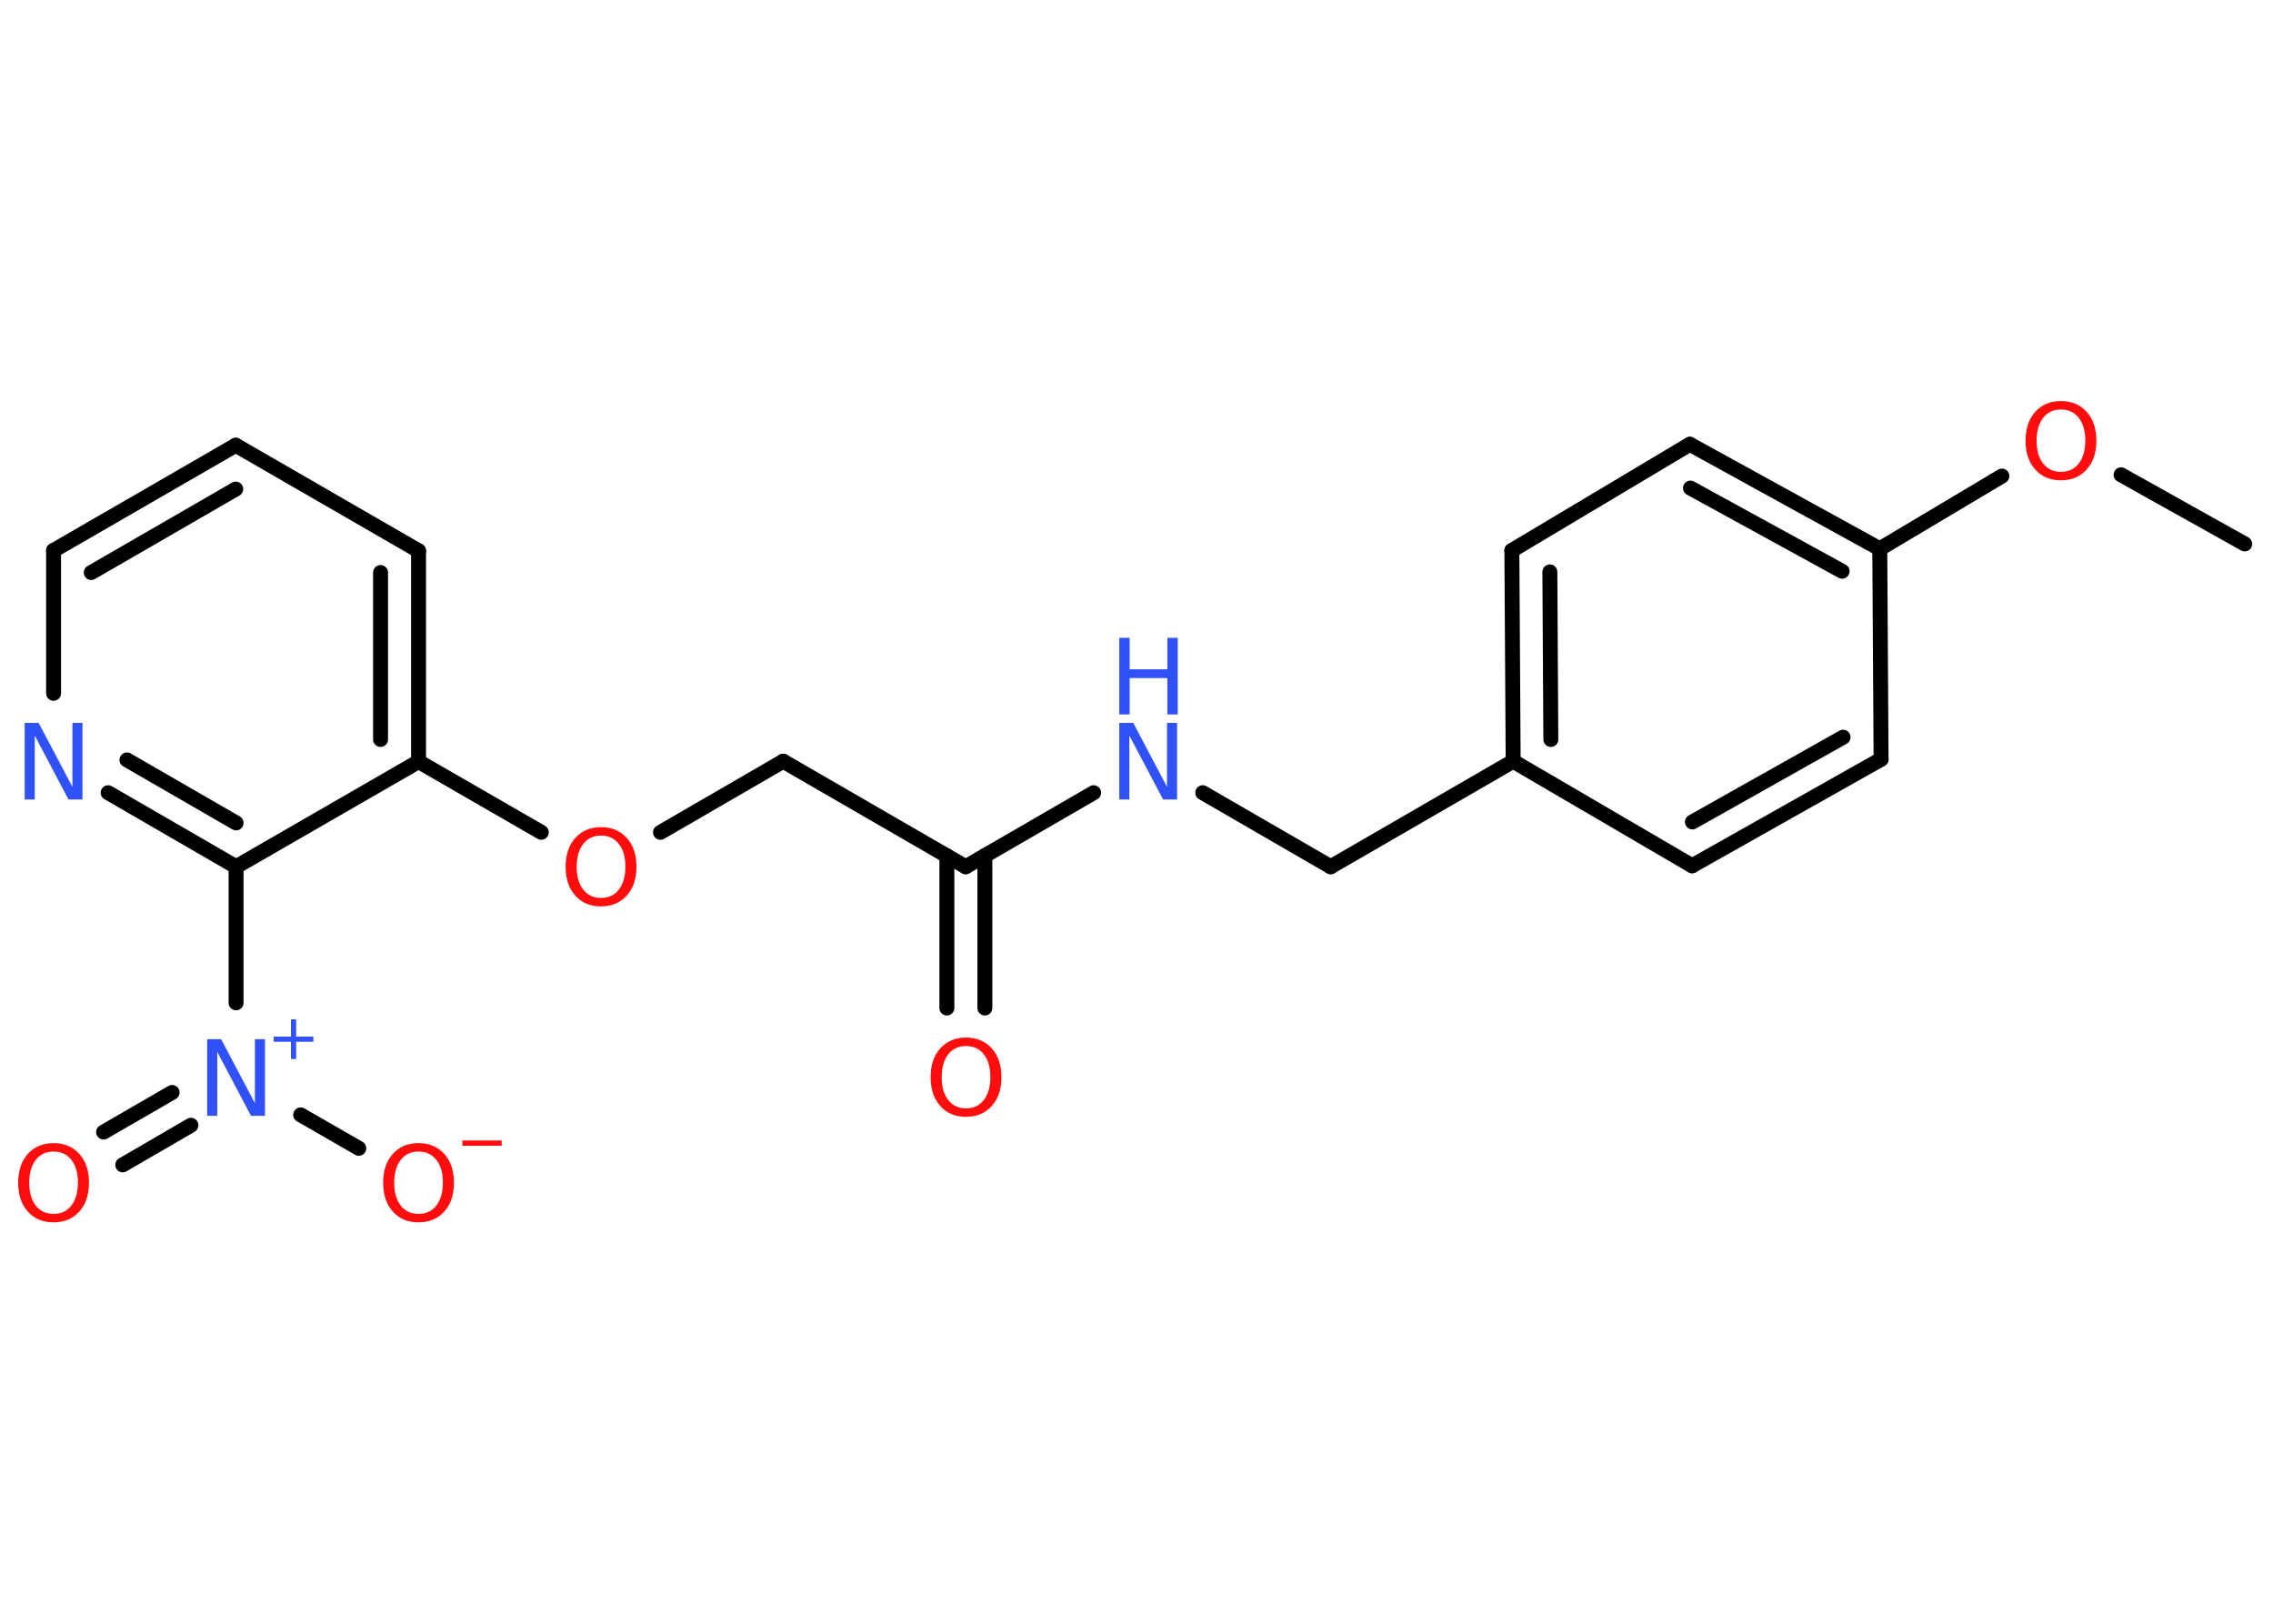 <?xml version='1.0' encoding='UTF-8'?>
<!DOCTYPE svg PUBLIC "-//W3C//DTD SVG 1.1//EN" "http://www.w3.org/Graphics/SVG/1.1/DTD/svg11.dtd">
<svg version='1.2' xmlns='http://www.w3.org/2000/svg' xmlns:xlink='http://www.w3.org/1999/xlink' width='70.0mm' height='50.0mm' viewBox='0 0 70.0 50.0'>
  <desc>Generated by the Chemistry Development Kit (http://github.com/cdk)</desc>
  <g stroke-linecap='round' stroke-linejoin='round' stroke='#000000' stroke-width='.46' fill='#FF0D0D'>
    <rect x='.0' y='.0' width='70.0' height='50.0' fill='#FFFFFF' stroke='none'/>
    <g id='mol1' class='mol'>
      <line id='mol1bnd1' class='bond' x1='69.13' y1='16.75' x2='65.32' y2='14.62'/>
      <line id='mol1bnd2' class='bond' x1='61.65' y1='14.66' x2='57.89' y2='16.9'/>
      <g id='mol1bnd3' class='bond'>
        <line x1='57.89' y1='16.9' x2='52.04' y2='13.68'/>
        <line x1='56.73' y1='17.59' x2='52.06' y2='15.03'/>
      </g>
      <line id='mol1bnd4' class='bond' x1='52.04' y1='13.68' x2='46.56' y2='16.95'/>
      <g id='mol1bnd5' class='bond'>
        <line x1='46.56' y1='16.95' x2='46.6' y2='23.44'/>
        <line x1='47.73' y1='17.61' x2='47.76' y2='22.77'/>
      </g>
      <line id='mol1bnd6' class='bond' x1='46.6' y1='23.44' x2='40.98' y2='26.69'/>
      <line id='mol1bnd7' class='bond' x1='40.98' y1='26.69' x2='37.04' y2='24.41'/>
      <line id='mol1bnd8' class='bond' x1='33.68' y1='24.41' x2='29.74' y2='26.69'/>
      <g id='mol1bnd9' class='bond'>
        <line x1='30.33' y1='26.35' x2='30.33' y2='31.04'/>
        <line x1='29.16' y1='26.35' x2='29.16' y2='31.04'/>
      </g>
      <line id='mol1bnd10' class='bond' x1='29.74' y1='26.69' x2='24.12' y2='23.44'/>
      <line id='mol1bnd11' class='bond' x1='24.12' y1='23.44' x2='20.34' y2='25.63'/>
      <line id='mol1bnd12' class='bond' x1='16.67' y1='25.63' x2='12.89' y2='23.45'/>
      <g id='mol1bnd13' class='bond'>
        <line x1='12.89' y1='23.45' x2='12.89' y2='16.96'/>
        <line x1='11.72' y1='22.77' x2='11.72' y2='17.63'/>
      </g>
      <line id='mol1bnd14' class='bond' x1='12.89' y1='16.96' x2='7.26' y2='13.71'/>
      <g id='mol1bnd15' class='bond'>
        <line x1='7.26' y1='13.71' x2='1.65' y2='16.95'/>
        <line x1='7.26' y1='15.06' x2='2.81' y2='17.63'/>
      </g>
      <line id='mol1bnd16' class='bond' x1='1.65' y1='16.95' x2='1.65' y2='21.35'/>
      <g id='mol1bnd17' class='bond'>
        <line x1='3.33' y1='24.41' x2='7.27' y2='26.69'/>
        <line x1='3.91' y1='23.4' x2='7.27' y2='25.34'/>
      </g>
      <line id='mol1bnd18' class='bond' x1='12.89' y1='23.45' x2='7.27' y2='26.69'/>
      <line id='mol1bnd19' class='bond' x1='7.27' y1='26.69' x2='7.27' y2='30.88'/>
      <g id='mol1bnd20' class='bond'>
        <line x1='5.88' y1='34.65' x2='3.78' y2='35.87'/>
        <line x1='5.3' y1='33.64' x2='3.19' y2='34.86'/>
      </g>
      <line id='mol1bnd21' class='bond' x1='9.26' y1='34.33' x2='11.05' y2='35.36'/>
      <line id='mol1bnd22' class='bond' x1='46.6' y1='23.44' x2='52.11' y2='26.66'/>
      <g id='mol1bnd23' class='bond'>
        <line x1='52.11' y1='26.66' x2='57.93' y2='23.38'/>
        <line x1='52.12' y1='25.31' x2='56.76' y2='22.7'/>
      </g>
      <line id='mol1bnd24' class='bond' x1='57.89' y1='16.9' x2='57.93' y2='23.38'/>
      <path id='mol1atm2' class='atom' d='M63.47 12.61q-.35 .0 -.55 .26q-.2 .26 -.2 .7q.0 .45 .2 .7q.2 .26 .55 .26q.35 .0 .55 -.26q.2 -.26 .2 -.7q.0 -.45 -.2 -.7q-.2 -.26 -.55 -.26zM63.47 12.35q.49 .0 .79 .33q.3 .33 .3 .89q.0 .56 -.3 .89q-.3 .33 -.79 .33q-.5 .0 -.79 -.33q-.3 -.33 -.3 -.89q.0 -.56 .3 -.89q.3 -.33 .79 -.33z' stroke='none'/>
      <g id='mol1atm8' class='atom'>
        <path d='M34.47 22.26h.43l1.04 1.97v-1.97h.31v2.36h-.43l-1.04 -1.97v1.97h-.31v-2.36z' stroke='none' fill='#3050F8'/>
        <path d='M34.47 19.64h.32v.97h1.16v-.97h.32v2.36h-.32v-1.12h-1.16v1.12h-.32v-2.36z' stroke='none' fill='#3050F8'/>
      </g>
      <path id='mol1atm10' class='atom' d='M29.75 32.21q-.35 .0 -.55 .26q-.2 .26 -.2 .7q.0 .45 .2 .7q.2 .26 .55 .26q.35 .0 .55 -.26q.2 -.26 .2 -.7q.0 -.45 -.2 -.7q-.2 -.26 -.55 -.26zM29.75 31.95q.49 .0 .79 .33q.3 .33 .3 .89q.0 .56 -.3 .89q-.3 .33 -.79 .33q-.5 .0 -.79 -.33q-.3 -.33 -.3 -.89q.0 -.56 .3 -.89q.3 -.33 .79 -.33z' stroke='none'/>
      <path id='mol1atm12' class='atom' d='M18.51 25.73q-.35 .0 -.55 .26q-.2 .26 -.2 .7q.0 .45 .2 .7q.2 .26 .55 .26q.35 .0 .55 -.26q.2 -.26 .2 -.7q.0 -.45 -.2 -.7q-.2 -.26 -.55 -.26zM18.51 25.47q.49 .0 .79 .33q.3 .33 .3 .89q.0 .56 -.3 .89q-.3 .33 -.79 .33q-.5 .0 -.79 -.33q-.3 -.33 -.3 -.89q.0 -.56 .3 -.89q.3 -.33 .79 -.33z' stroke='none'/>
      <path id='mol1atm17' class='atom' d='M.76 22.26h.43l1.04 1.97v-1.97h.31v2.36h-.43l-1.04 -1.97v1.97h-.31v-2.36z' stroke='none' fill='#3050F8'/>
      <g id='mol1atm19' class='atom'>
        <path d='M6.38 32.0h.43l1.04 1.97v-1.97h.31v2.36h-.43l-1.04 -1.97v1.97h-.31v-2.36z' stroke='none' fill='#3050F8'/>
        <path d='M9.12 31.39v.53h.53v.16h-.53v.53h-.16v-.53h-.53v-.16h.53v-.53h.16z' stroke='none' fill='#3050F8'/>
      </g>
      <path id='mol1atm20' class='atom' d='M1.65 35.46q-.35 .0 -.55 .26q-.2 .26 -.2 .7q.0 .45 .2 .7q.2 .26 .55 .26q.35 .0 .55 -.26q.2 -.26 .2 -.7q.0 -.45 -.2 -.7q-.2 -.26 -.55 -.26zM1.65 35.2q.49 .0 .79 .33q.3 .33 .3 .89q.0 .56 -.3 .89q-.3 .33 -.79 .33q-.5 .0 -.79 -.33q-.3 -.33 -.3 -.89q.0 -.56 .3 -.89q.3 -.33 .79 -.33z' stroke='none'/>
      <g id='mol1atm21' class='atom'>
        <path d='M12.89 35.46q-.35 .0 -.55 .26q-.2 .26 -.2 .7q.0 .45 .2 .7q.2 .26 .55 .26q.35 .0 .55 -.26q.2 -.26 .2 -.7q.0 -.45 -.2 -.7q-.2 -.26 -.55 -.26zM12.89 35.2q.49 .0 .79 .33q.3 .33 .3 .89q.0 .56 -.3 .89q-.3 .33 -.79 .33q-.5 .0 -.79 -.33q-.3 -.33 -.3 -.89q.0 -.56 .3 -.89q.3 -.33 .79 -.33z' stroke='none'/>
        <path d='M14.24 35.12h1.21v.16h-1.21v-.16z' stroke='none'/>
      </g>
    </g>
  </g>
</svg>
